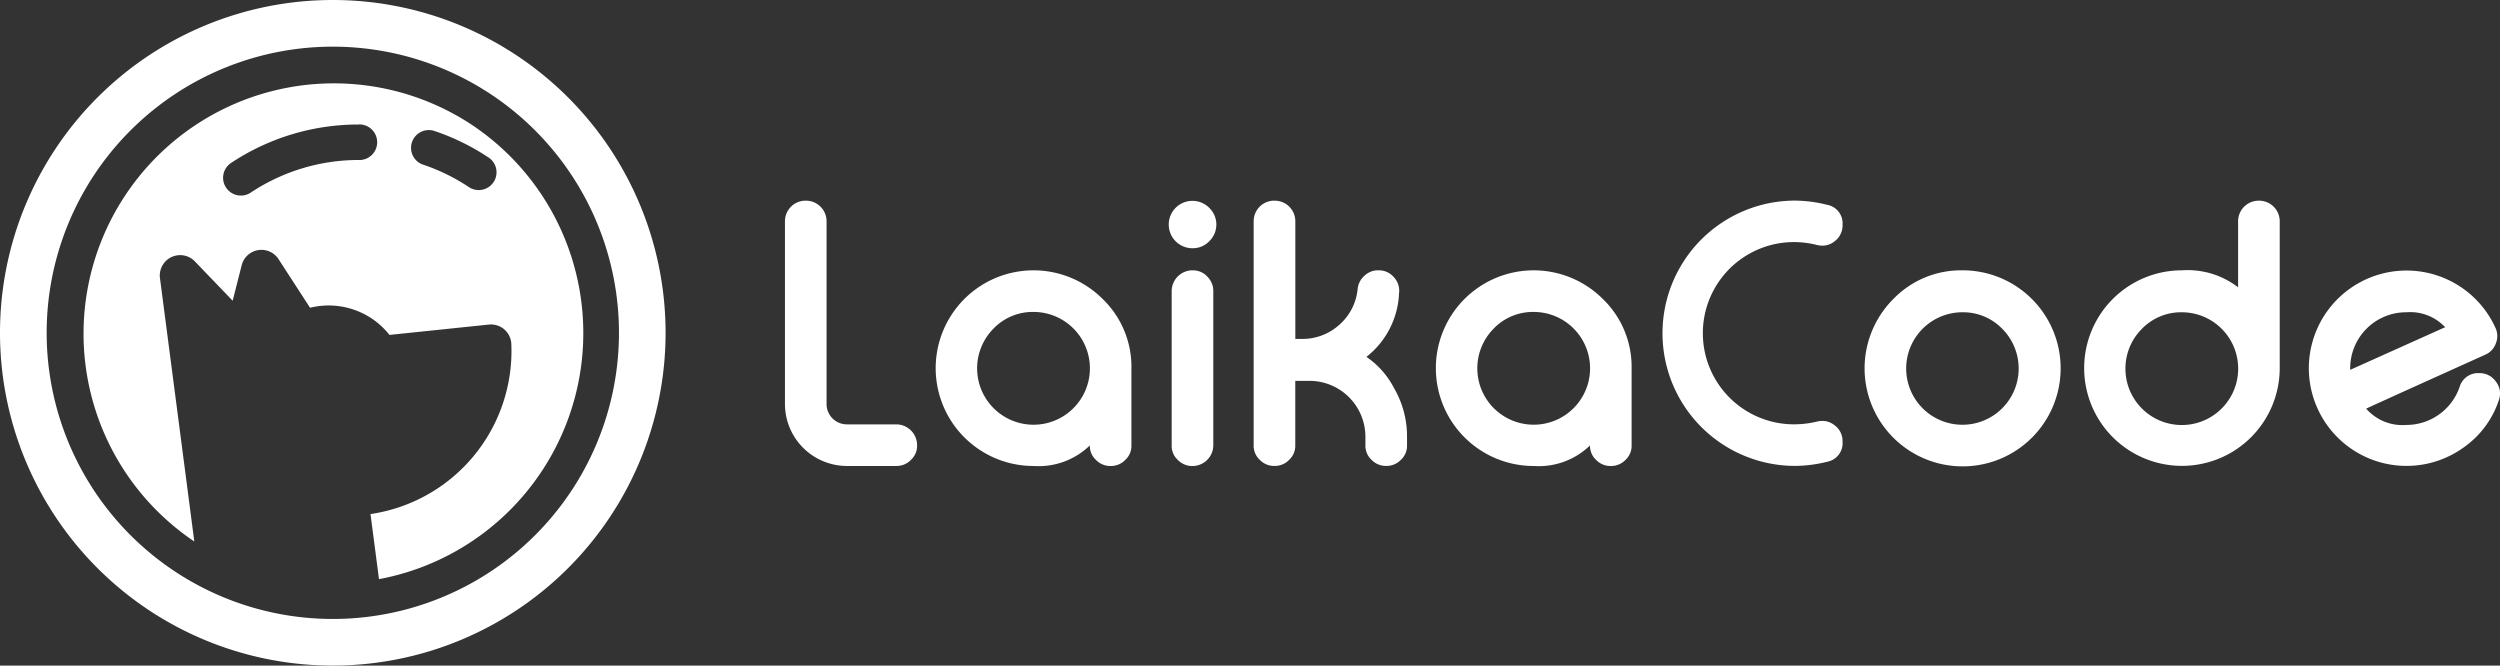 <svg xmlns="http://www.w3.org/2000/svg" width="237.183" height="63.146" viewBox="0 0 237.183 63.146"><rect x="0" y="0" width="237.183" height="63.146" fill="#333333" stroke="none"/><defs><style>.a{fill:#fff;}</style></defs><g transform="translate(-7 -17.347)"><g transform="translate(-144.292 -350.483)"><path class="a" d="M229.711,406.157a1.927,1.927,0,0,0,1.934,1.934h4.688a1.98,1.98,0,0,1,1.966,1.965v.033a1.8,1.8,0,0,1-.58,1.369,1.888,1.888,0,0,1-1.386.58h-4.688a5.888,5.888,0,0,1-5.882-5.881V388.819a1.953,1.953,0,0,1,1.95-1.95h.048a1.953,1.953,0,0,1,1.95,1.95Z"/><path class="a" d="M255.911,396.2a8.941,8.941,0,0,1,2.723,6.559v7.332a1.8,1.8,0,0,1-.58,1.369,1.871,1.871,0,0,1-1.369.58h-.049a1.87,1.87,0,0,1-1.369-.58,1.8,1.8,0,0,1-.58-1.369,6.979,6.979,0,0,1-5.334,1.949,9.281,9.281,0,1,1,6.558-15.84Zm-10.345,2.788a5.35,5.35,0,1,0,3.787-1.563A5.166,5.166,0,0,0,245.566,398.986Z"/><path class="a" d="M264.435,391.381a2.248,2.248,0,1,1,1.579-3.835,2.2,2.2,0,0,1,0,3.174A2.153,2.153,0,0,1,264.435,391.381Zm.016,2.1a1.805,1.805,0,0,1,1.37.58,1.887,1.887,0,0,1,.58,1.385v14.648a1.981,1.981,0,0,1-1.95,1.949h-.032a1.891,1.891,0,0,1-1.386-.58,1.8,1.8,0,0,1-.58-1.369V395.441a1.98,1.98,0,0,1,1.966-1.965Z"/><path class="a" d="M272.234,386.869a1.953,1.953,0,0,1,1.95,1.95v11.166h.612a5.214,5.214,0,0,0,3.593-1.369,5.162,5.162,0,0,0,1.708-3.385,1.923,1.923,0,0,1,.645-1.24,1.836,1.836,0,0,1,1.3-.515h.048a1.849,1.849,0,0,1,1.434.644,1.877,1.877,0,0,1,.516,1.3,1.456,1.456,0,0,1-.016.21,8.089,8.089,0,0,1-3.094,6.058,8.054,8.054,0,0,1,2.61,2.949,9.067,9.067,0,0,1,1.241,4.625v.822a1.8,1.8,0,0,1-.58,1.369,1.872,1.872,0,0,1-1.37.58h-.048a1.874,1.874,0,0,1-1.37-.58,1.808,1.808,0,0,1-.58-1.369v-.822a5.309,5.309,0,0,0-5.333-5.3h-1.321v6.123a1.808,1.808,0,0,1-.58,1.369,1.874,1.874,0,0,1-1.37.58h-.048a1.872,1.872,0,0,1-1.37-.58,1.8,1.8,0,0,1-.58-1.369v-21.27a1.953,1.953,0,0,1,1.95-1.95Z"/><path class="a" d="M303.364,396.2a8.942,8.942,0,0,1,2.724,6.559v7.332a1.8,1.8,0,0,1-.58,1.369,1.874,1.874,0,0,1-1.37.58h-.048a1.87,1.87,0,0,1-1.37-.58,1.8,1.8,0,0,1-.58-1.369,6.976,6.976,0,0,1-5.333,1.949,9.281,9.281,0,1,1,6.557-15.84Zm-10.344,2.788a5.349,5.349,0,1,0,3.787-1.563A5.167,5.167,0,0,0,293.02,398.986Z"/><path class="a" d="M324.618,387.256a1.785,1.785,0,0,1,1.483,1.886v.047a1.864,1.864,0,0,1-.774,1.547,1.792,1.792,0,0,1-1.128.4,2.323,2.323,0,0,1-.532-.065,8.838,8.838,0,0,0-2.175-.274,8.645,8.645,0,1,0,0,17.29,9.324,9.324,0,0,0,2.175-.258,2.32,2.32,0,0,1,.532-.064,1.79,1.79,0,0,1,1.128.4,1.837,1.837,0,0,1,.774,1.547v.032a1.793,1.793,0,0,1-1.483,1.9,12.7,12.7,0,0,1-3.126.387,12.585,12.585,0,0,1,0-25.169A12.7,12.7,0,0,1,324.618,387.256Z"/><path class="a" d="M337.477,393.476a9.3,9.3,0,1,1-6.559,2.722A8.942,8.942,0,0,1,337.477,393.476Zm0,3.98a5.336,5.336,0,1,0,3.77,1.563A5.159,5.159,0,0,0,337.477,397.456Z"/><path class="a" d="M365.626,386.869a1.953,1.953,0,0,1,1.95,1.95v13.987a9.276,9.276,0,1,1-9.281-9.33,7.855,7.855,0,0,1,5.333,1.611v-6.268a1.953,1.953,0,0,1,1.95-1.95Zm-11.118,12.15a5.349,5.349,0,1,0,3.787-1.563A5.185,5.185,0,0,0,354.508,399.019Z"/><path class="a" d="M388.023,398.89a1.837,1.837,0,0,1,.065,1.5,1.843,1.843,0,0,1-1.031,1.1l-5.93,2.676q-4.56,2.063-5.35,2.433a4.577,4.577,0,0,0,3.82,1.547,5.348,5.348,0,0,0,5.043-3.593,1.821,1.821,0,0,1,1.869-1.322,1.864,1.864,0,0,1,1.6.838,1.819,1.819,0,0,1,.371,1.08,2.021,2.021,0,0,1-.129.693,8.885,8.885,0,0,1-3.335,4.447,9.267,9.267,0,1,1,3.012-11.392Zm-8.426-1.434a5.309,5.309,0,0,0-5.334,5.35v.112l9.008-4.044A4.534,4.534,0,0,0,379.6,397.456Z"/></g><g transform="translate(-283.167 -305.843)"><path class="a" d="M321.74,323.19a31.573,31.573,0,1,0,31.573,31.573A31.574,31.574,0,0,0,321.74,323.19Zm0,58.723a27.148,27.148,0,1,1,27.15-27.148v0A27.147,27.147,0,0,1,321.738,381.913Z"/><path class="a" d="M330.73,330.829a23.749,23.749,0,0,0-26.319,39.539l-3.261-25a1.933,1.933,0,0,1,3.3-1.587l3.6,3.745.859-3.38a1.933,1.933,0,0,1,3.489-.571l2.993,4.618a7.349,7.349,0,0,1,7.536,2.576l9.432-.981c.052,0,.1-.009.155-.009a1.93,1.93,0,0,1,1.975,1.887,15.639,15.639,0,0,1-13.363,16.1l.805,6.164v.011a23.748,23.748,0,0,0,8.794-43.114Zm-10.7,3.345a18.506,18.506,0,0,0-10.267,3.094,1.668,1.668,0,0,1-.932.281,1.688,1.688,0,0,1-.938-3.092,21.851,21.851,0,0,1,12.137-3.65V330.8a1.689,1.689,0,1,1,0,3.377Zm12.773,2.1a1.689,1.689,0,0,1-2.342.472,18.405,18.405,0,0,0-4.316-2.121c-.043-.013-.086-.028-.129-.043a1.688,1.688,0,0,1,1.2-3.154,21.861,21.861,0,0,1,5.106,2.508l.006,0A1.689,1.689,0,0,1,332.8,336.279Z" transform="translate(4.191 4.195)"/></g></g></svg>